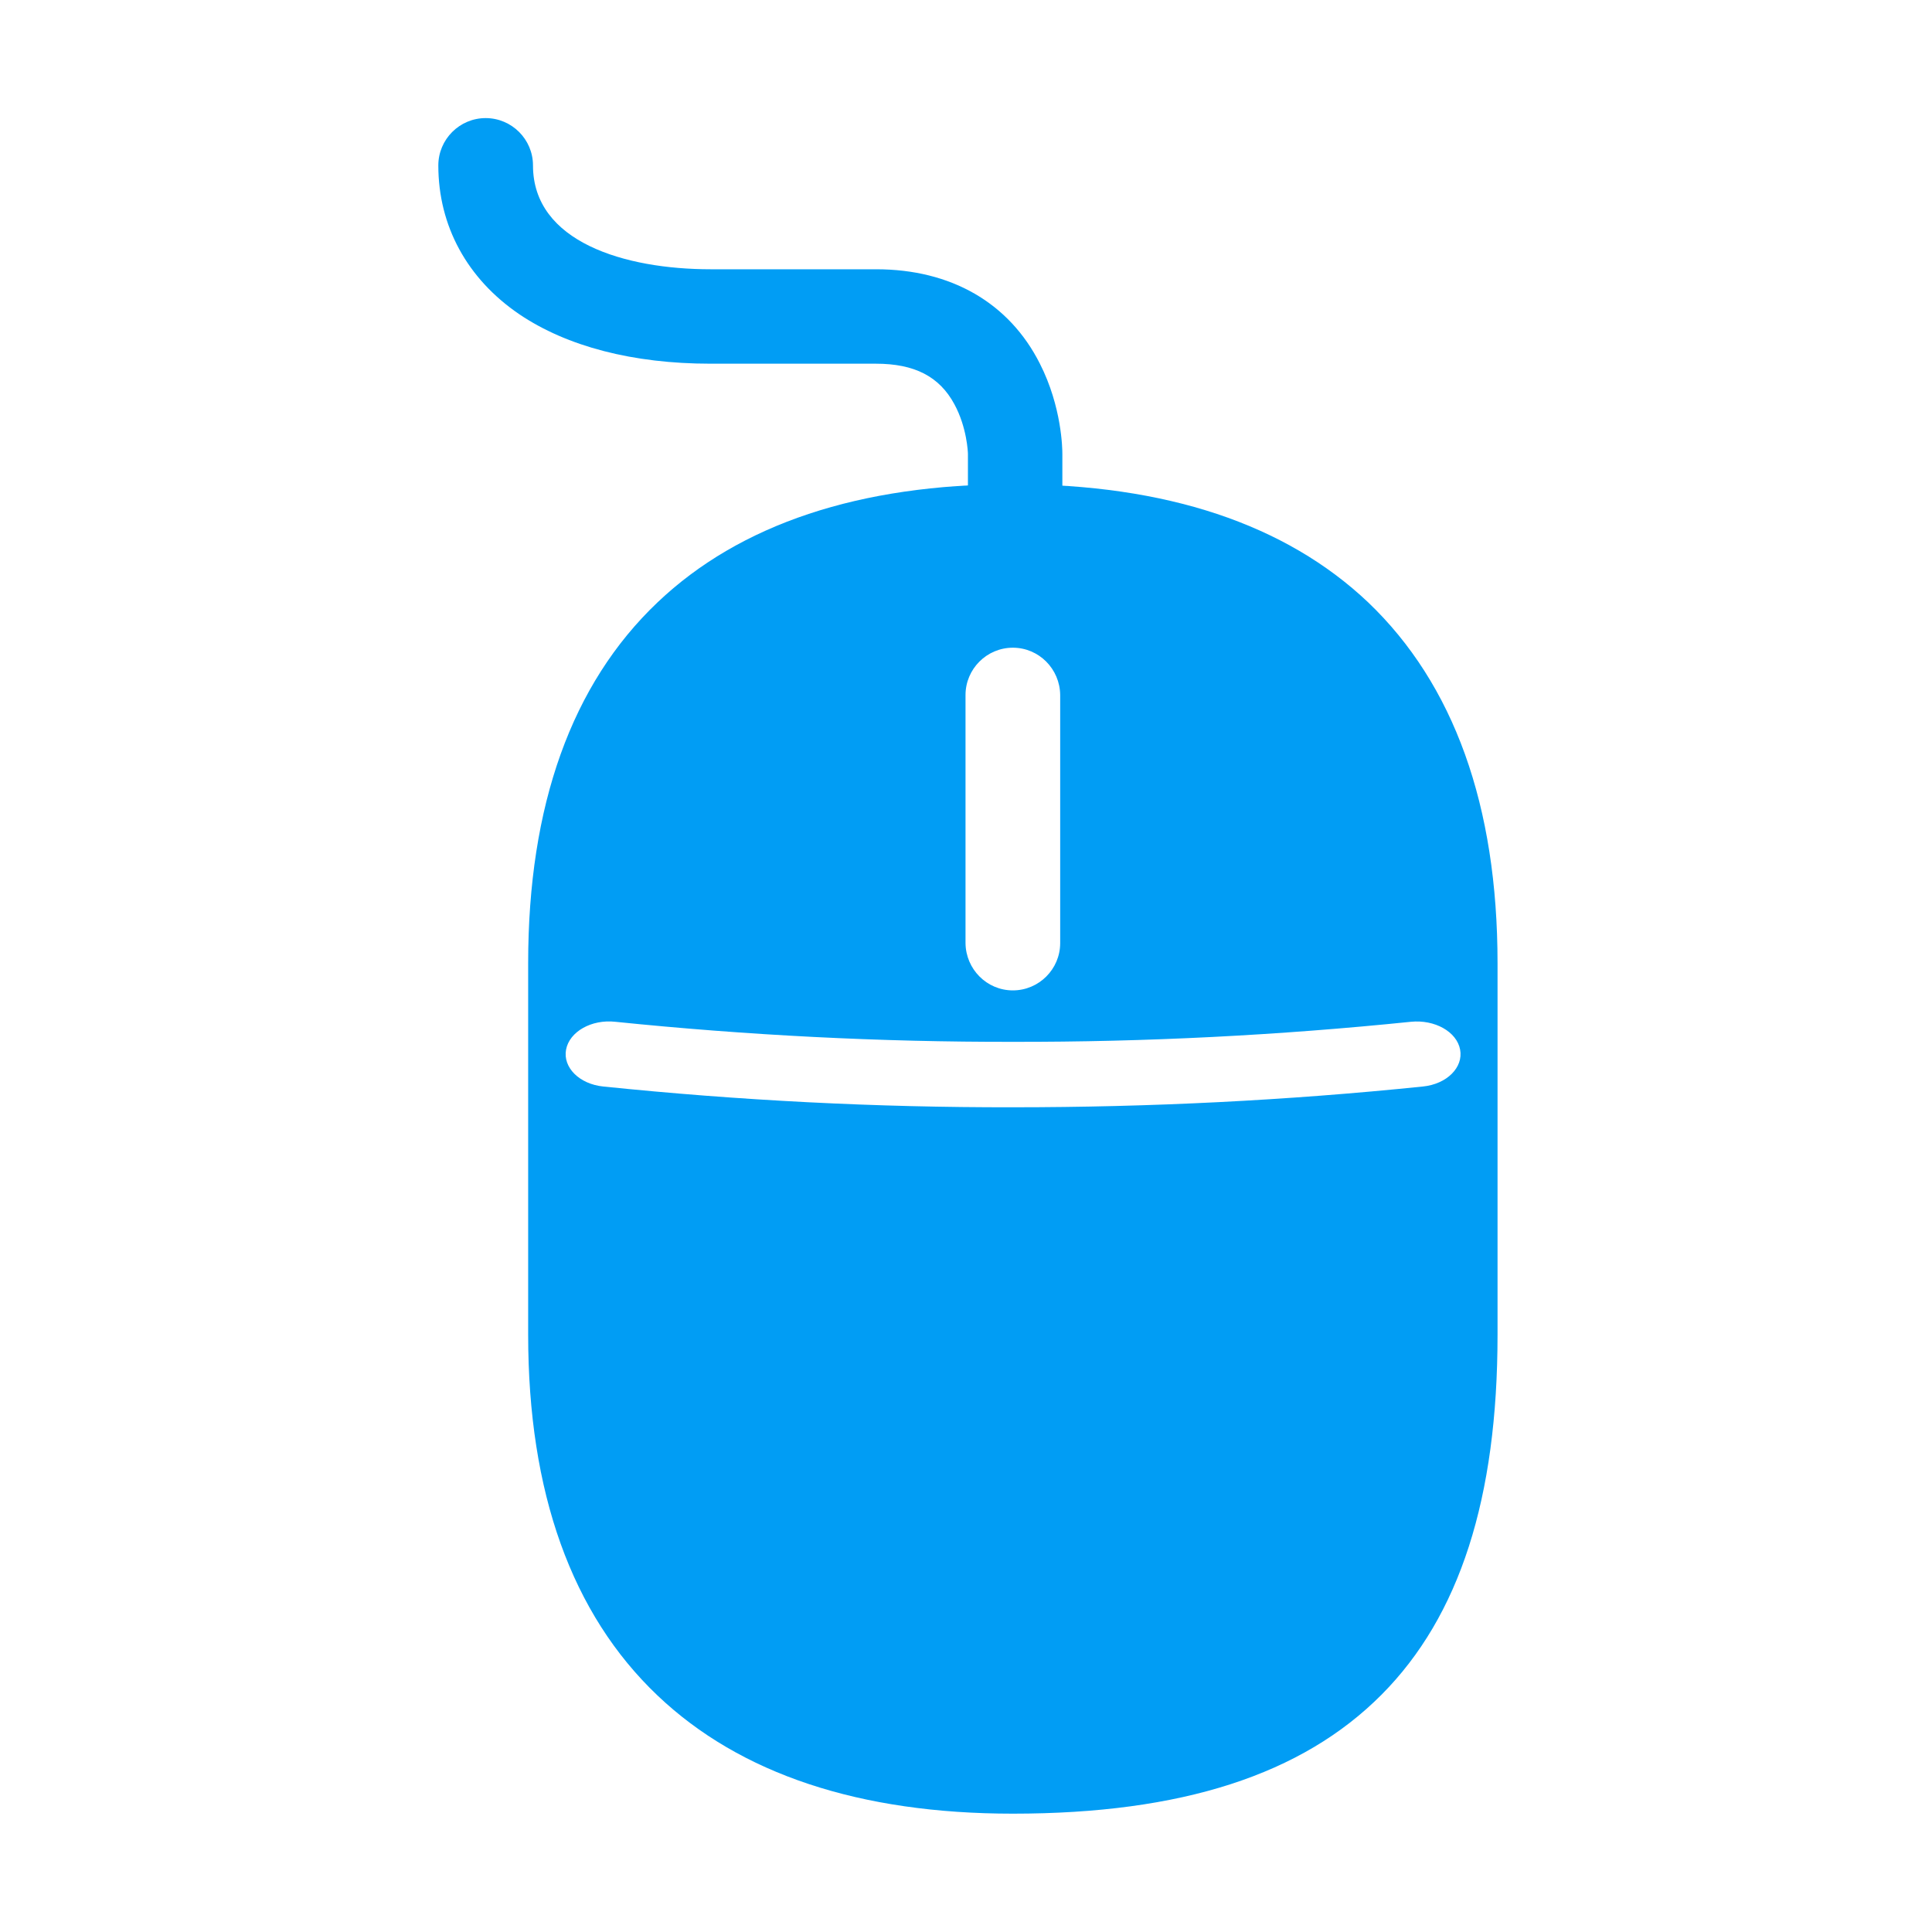 <?xml version="1.0" encoding="UTF-8"?>
<svg xmlns="http://www.w3.org/2000/svg" viewBox="0 0 800 800"><path fill="#019df4" d="M420.4 234.1c-10.8 0-19.6-8.8-19.6-19.6V188c0-.7-.4-11-5.6-20.6-6.2-11.5-16.5-16.8-32.5-16.8h-68.5c-32 0-59.4-7.1-79.2-20.5-21.6-14.7-33.5-36.6-33.5-61.6 0-10.8 8.8-19.6 19.6-19.6s19.6 8.8 19.6 19.6c0 31.7 38 43 73.6 43h68.5c31 0 55.1 13.9 67.8 39.1 9.1 17.9 9.3 35.3 9.3 37.3v26.6c0 10.8-8.7 19.6-19.5 19.6z" style="fill: #019df4;"/><path fill="#019df4" d="M566.5 249.4c-34.2-32.4-83.7-48.9-147.1-48.9s-113 16.5-147.1 48.9c-35.6 33.8-53.6 84.1-53.6 149.4v153.9c0 65.3 18 115.6 53.6 149.4C306.5 734.6 356 751 419.4 751c69.8 0 119.7-16.1 152.7-49.3 32.3-32.5 48-81.3 48-149V398.8c0-65.3-18.1-115.5-53.6-149.4zm-166.7 38.4c0-10.8 8.8-19.6 19.6-19.6s19.5 8.8 19.6 19.6v102.7c0 10.8-8.8 19.6-19.6 19.6s-19.5-8.8-19.6-19.6V287.8zm189.4 162.1c-56.4 5.8-113 8.6-169.7 8.6-56.7.1-113.3-2.8-169.7-8.6-9.9-1-16.8-7.9-15.4-15.3s10.5-12.6 20.4-11.5c54.7 5.6 109.7 8.4 164.7 8.3 55 .1 110-2.7 164.7-8.3 9.9-1 19 4.1 20.4 11.5s-5.5 14.3-15.4 15.3z" style="fill: #019df4;"/></svg>
